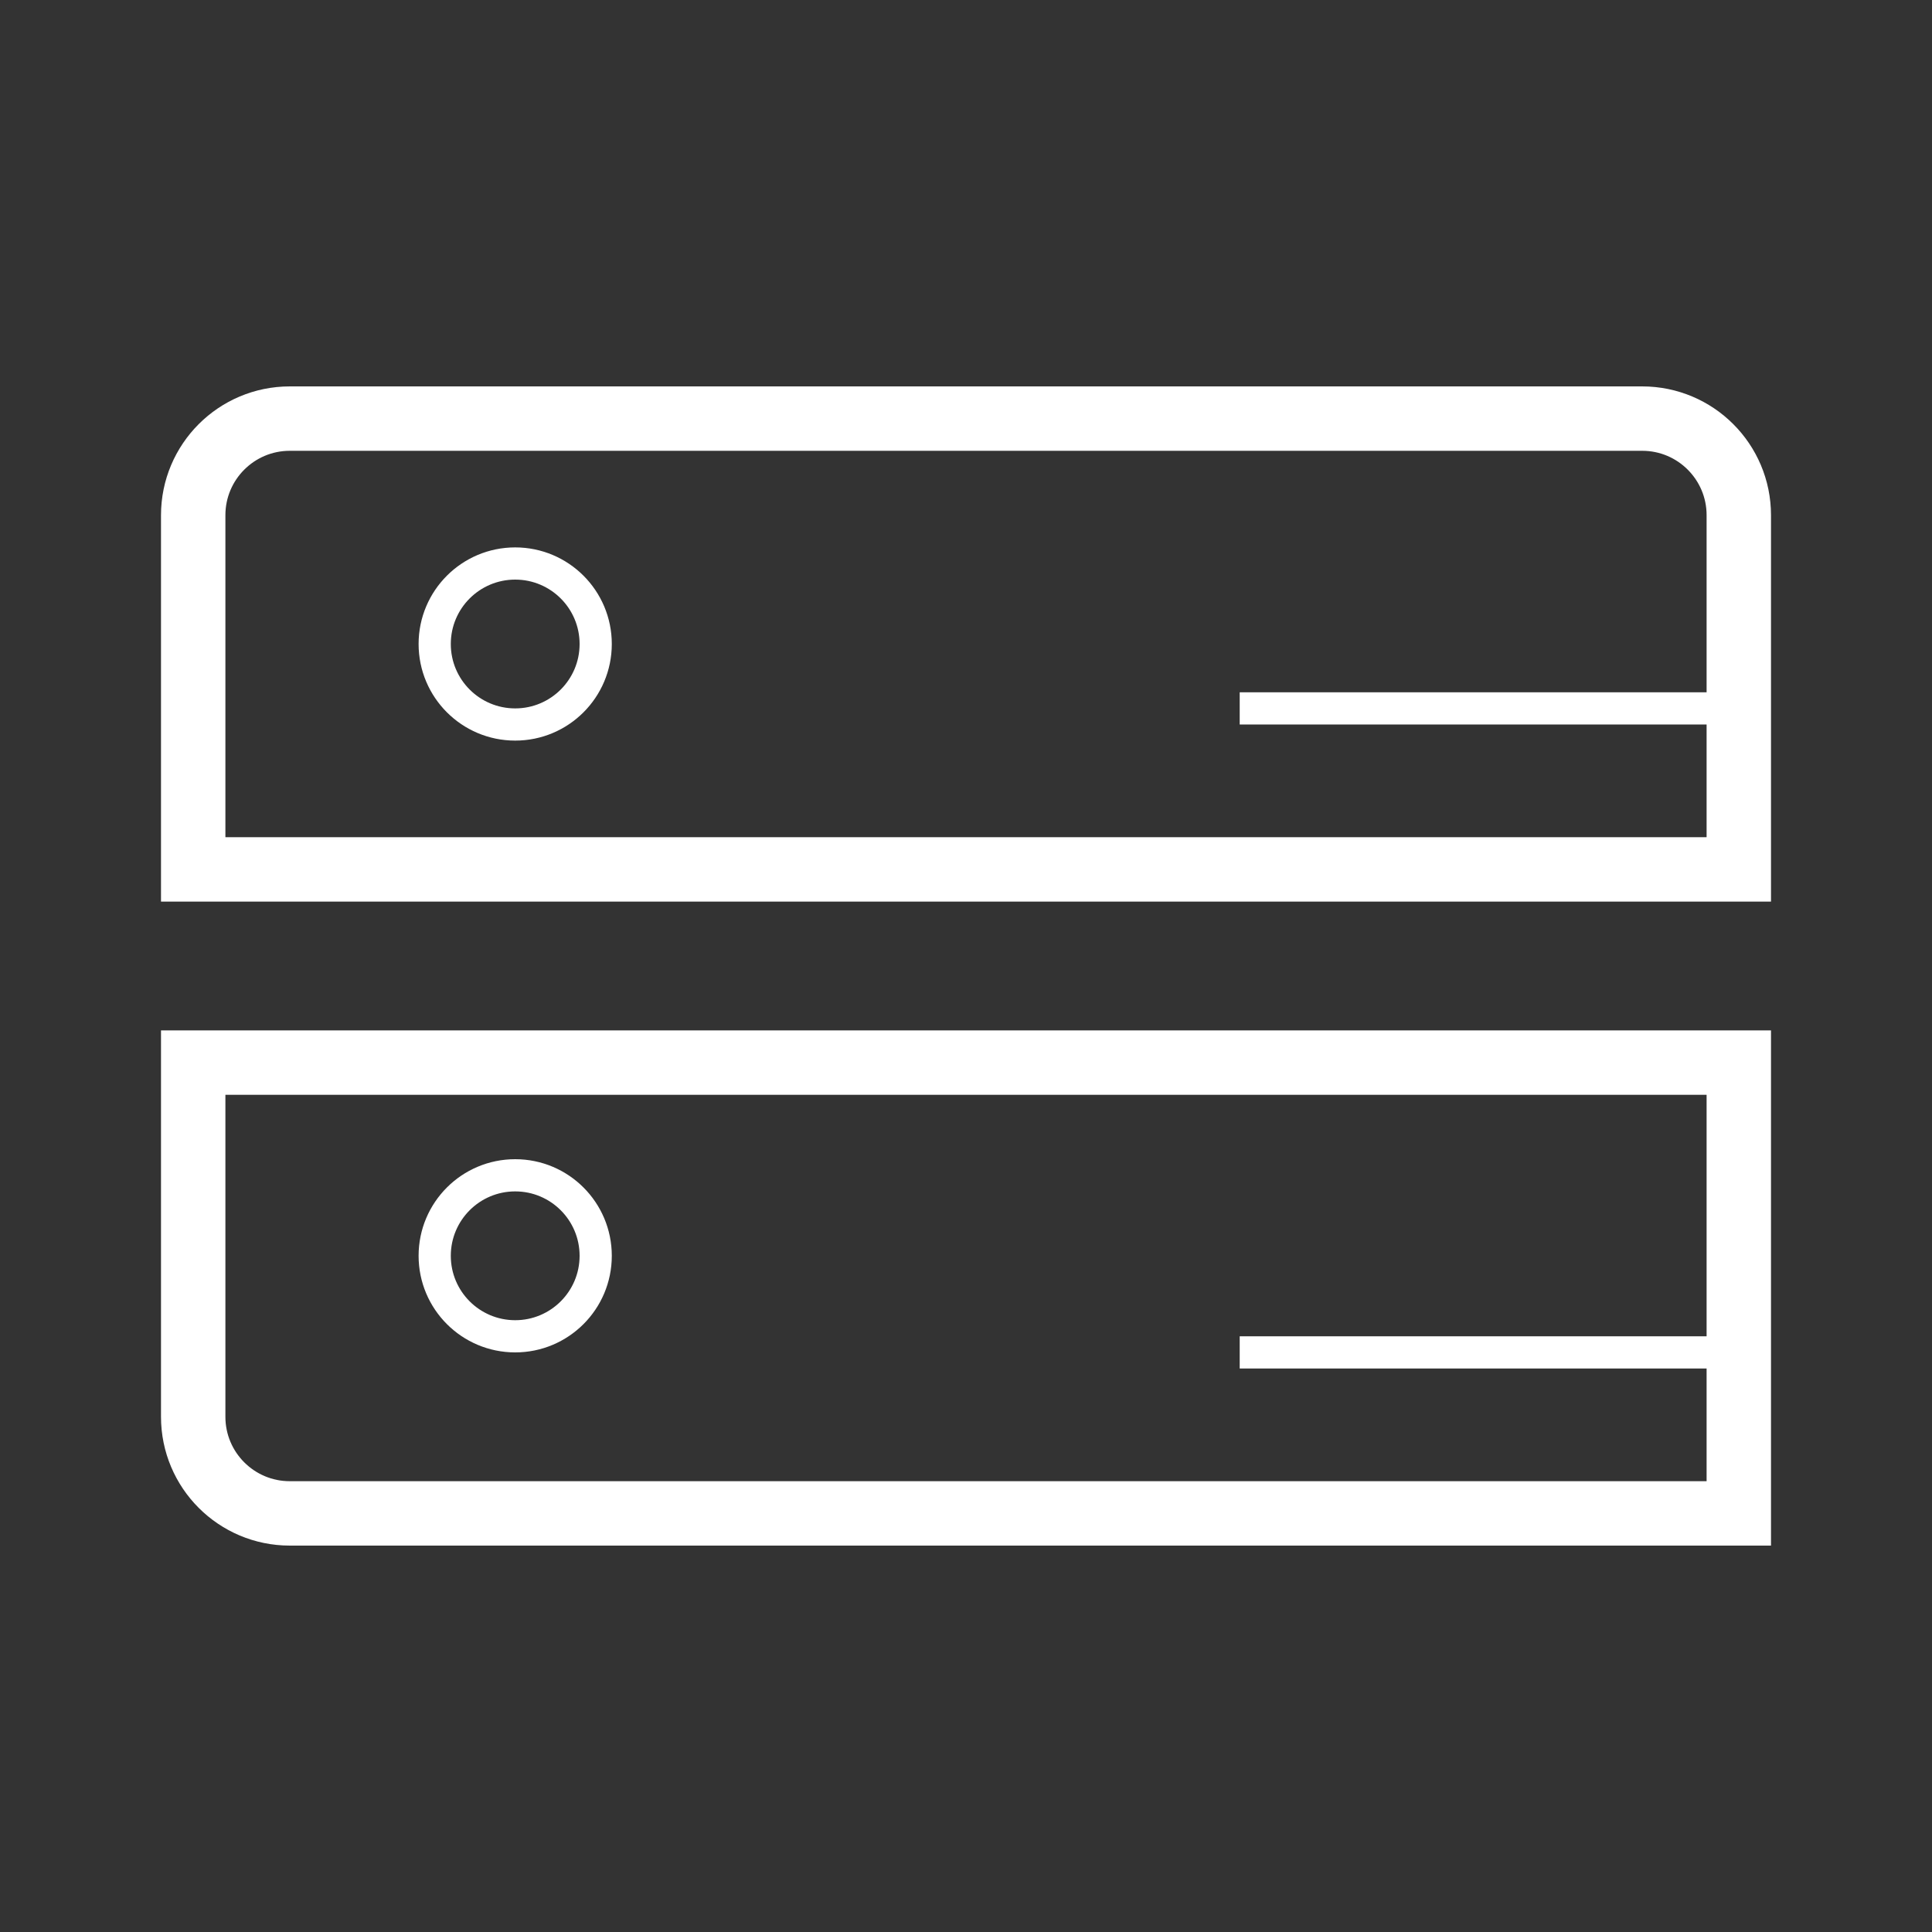 <?xml version="1.0" encoding="UTF-8"?>
<svg width="60px" height="60px" viewBox="0 0 60 60" version="1.1" xmlns="http://www.w3.org/2000/svg" xmlns:xlink="http://www.w3.org/1999/xlink">
    <rect x="0" y="0" width="60" height="60" fill="#333333" stroke="none"/>
    <!-- Generator: Sketch 47.1 (45422) - http://www.bohemiancoding.com/sketch -->
    <title>Icon/60/_高性能计算云</title>
    <desc>Created with Sketch.</desc>
    <defs></defs>
    <g id="symbol" stroke="none" stroke-width="1" fill="none" fill-rule="evenodd">
        <g id="Icon/60/_高性能计算云">
            <g id="Icon/模板" stroke="#E41F2B" opacity="0">
                <g id="Group-2-Copy">
                    <g id="Group-100" opacity="0.15" stroke-width="0.5" stroke-linecap="square">
                        <path d="M0,0 L60,60 M60,0 L0,60" id="Diagonal"></path>
                        <path d="M3.117,0 L3.117,60 M18.633,0 L18.633,60 M30,0 L30,60 M41.367,0 L41.367,60 M56.867,0 L56.867,60" id="Vertical"></path>
                        <path d="M3.125,0 L3.125,60 M18.641,0 L18.641,60 M30.008,0 L30.008,60 M41.375,0 L41.375,60 M56.875,0 L56.875,60" id="Vertical" transform="translate(30, 30) rotate(-270) translate(-30, -30) "></path>
                    </g>
                    <g id="Group" transform="translate(3, 3)" stroke-width="0.5" opacity="0.3">
                        <rect id="Rectangle-46-Copy-2" transform="translate(27, 27) rotate(-270) translate(-27, -27) " x="7.25" y="0.25" width="39.5" height="53.5" rx="7.111"></rect>
                        <rect id="Rectangle-46-Copy-2" transform="translate(27, 27) rotate(-270) translate(-27, -27) " x="3.75" y="3.75" width="46.5" height="46.5" rx="7.111"></rect>
                        <circle id="Oval-27" cx="27" cy="27" r="26.75"></circle>
                        <circle id="Oval-27" cx="27" cy="27" r="11.25"></circle>
                        <rect id="Rectangle-46-Copy" x="7.25" y="0.25" width="39.5" height="53.5" rx="7.111"></rect>
                    </g>
                </g>
            </g>
            <g id="ICON" transform="translate(5, 12)" stroke="#FFFFFF">
                <circle id="Oval-13" cx="11" cy="8" r="2.5"></circle>
                <circle id="Oval-13-Copy" cx="11" cy="27" r="2.5"></circle>
                <path d="M34,10 L48,10" id="Line-Copy-2" stroke-linecap="square"></path>
                <path d="M34,30 L48,30" id="Line-Copy-3" stroke-linecap="square"></path>
                <path d="M32,32 L32,-16 L21,-16 C19.343,-16 18,-14.657 18,-13 L18,29 C18,30.657 19.343,32 21,32 L32,32 Z" id="Rectangle-9-Copy-2" stroke-width="2" transform="translate(25, 8) scale(-1, 1) rotate(-270) translate(-25, -8) "></path>
                <path d="M18,4 L18,52 L32,52 L32,7 C32,5.343 30.657,4 29,4 L18,4 Z" id="Rectangle-9-Copy-3" stroke-width="2" transform="translate(25, 28) scale(-1, 1) rotate(-270) translate(-25, -28) "></path>
            </g>
        </g>
    </g>
</svg>